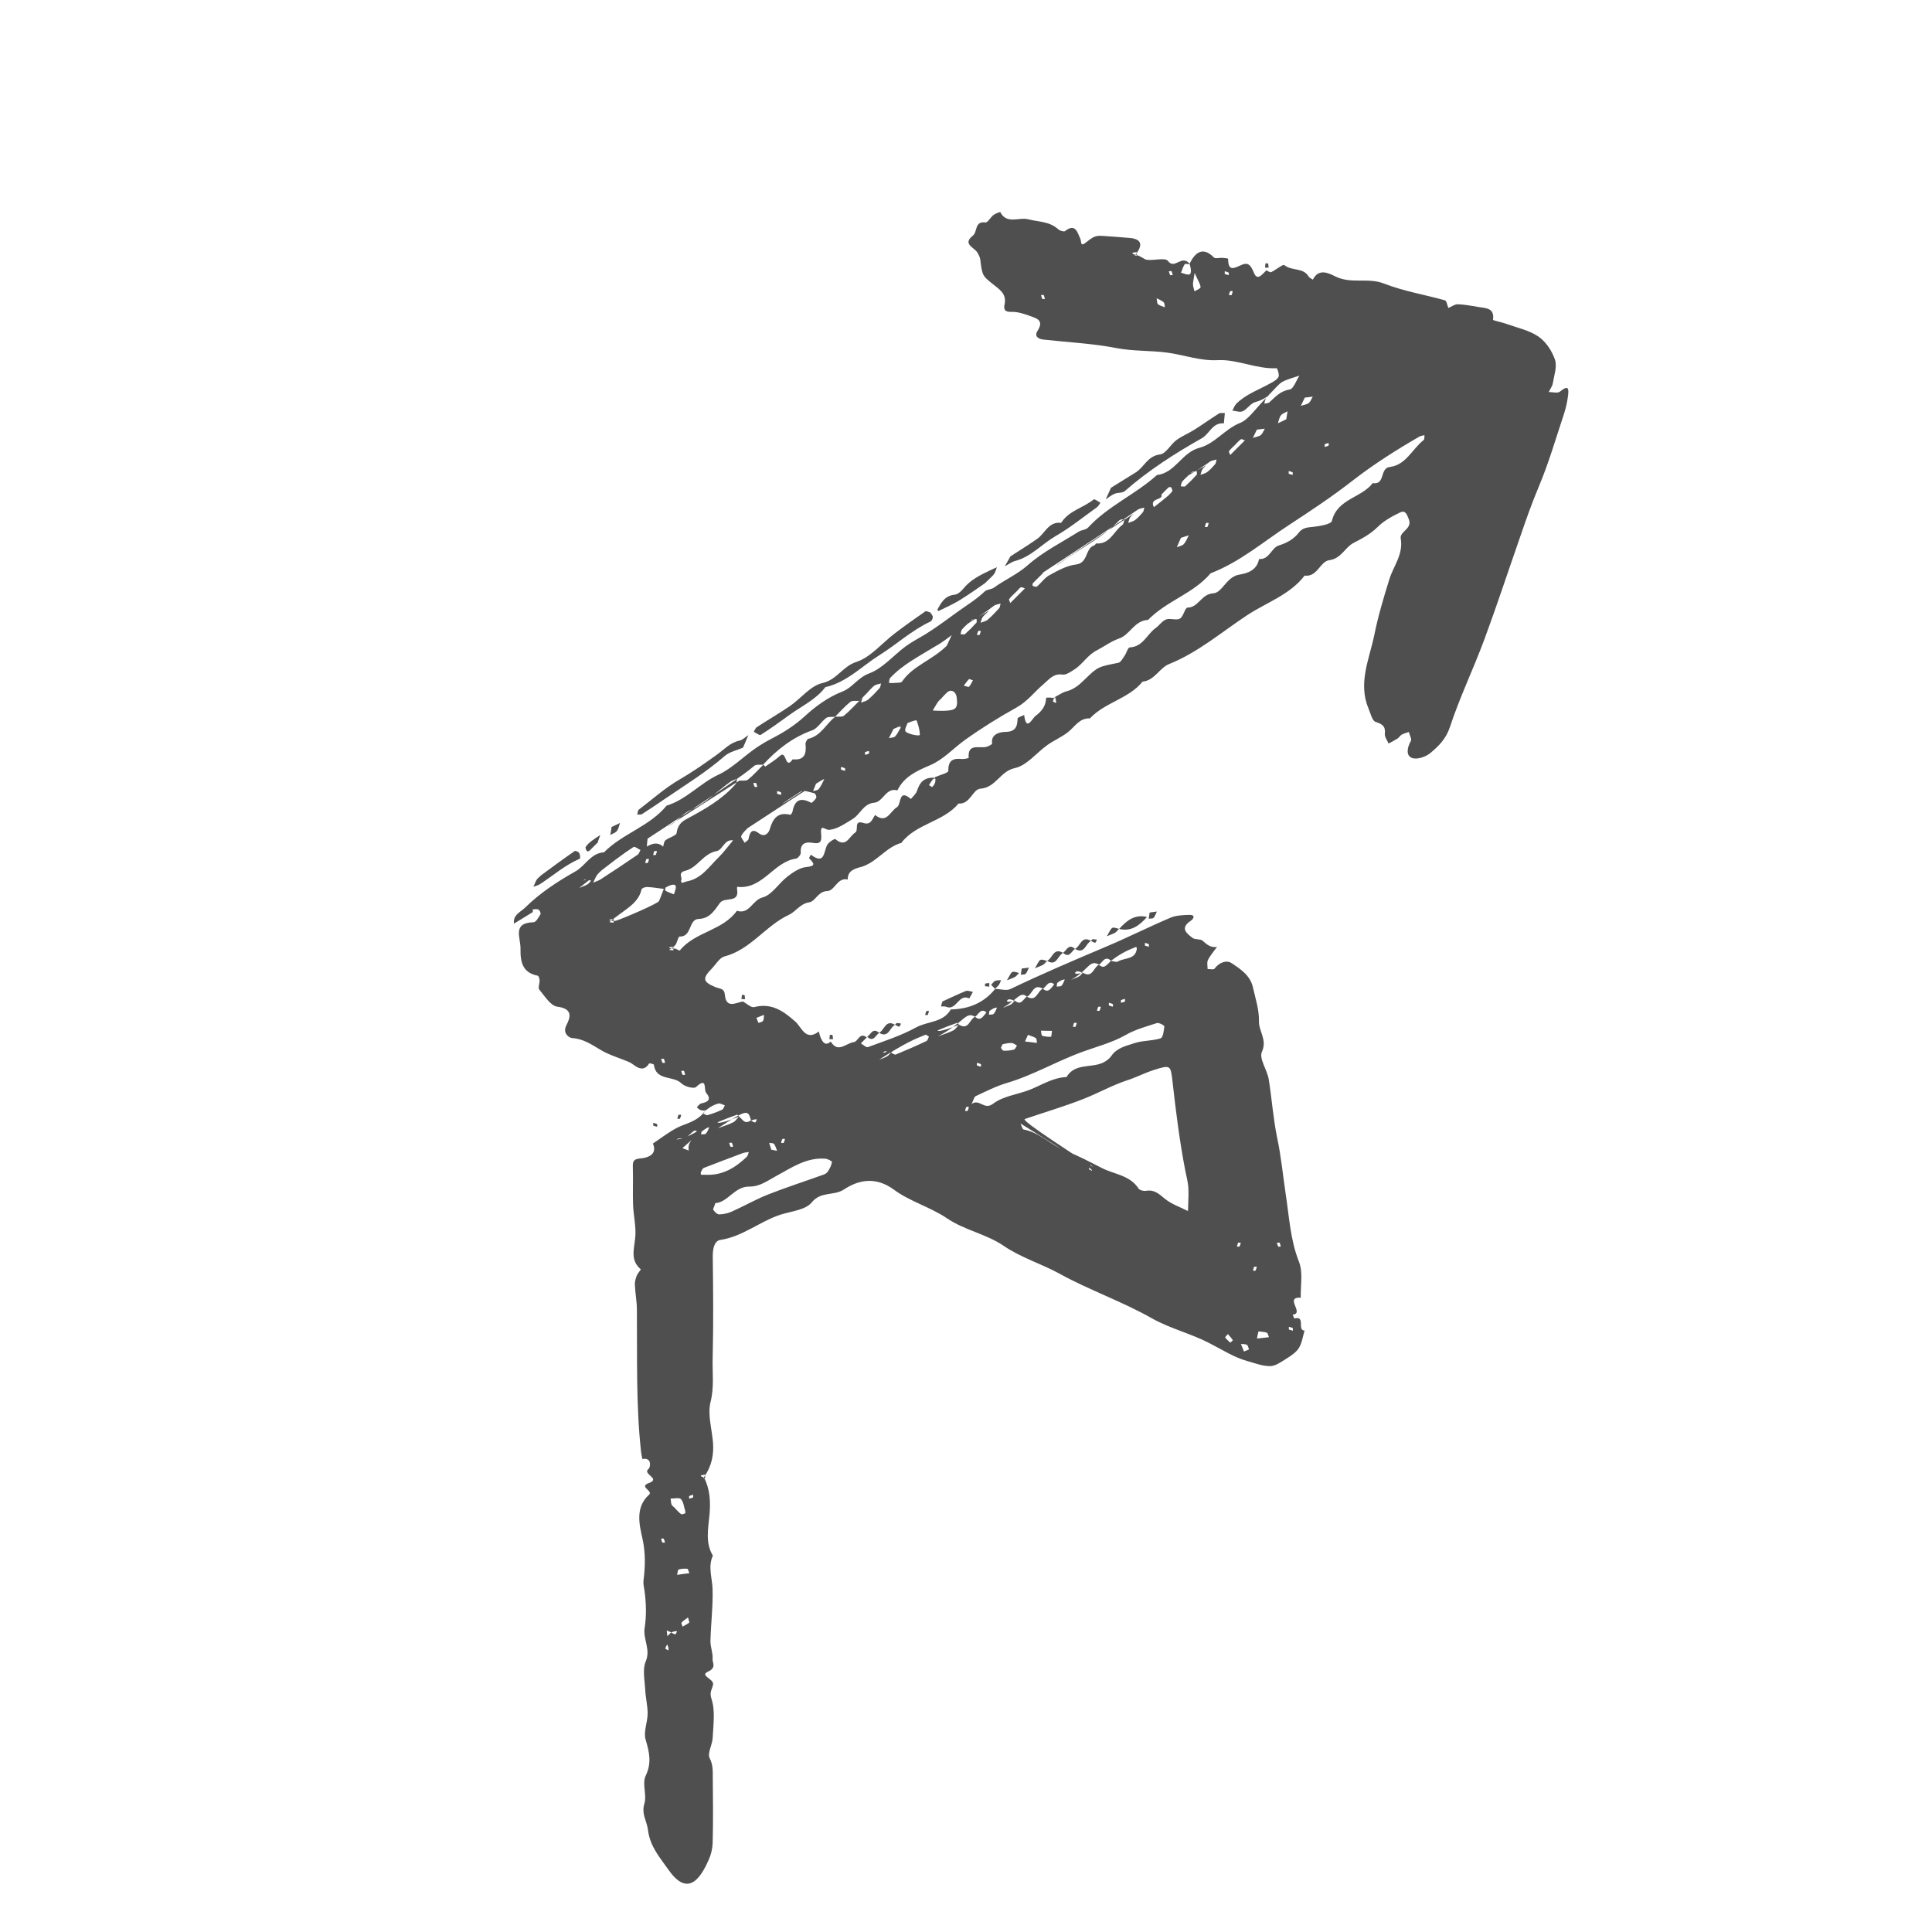 <svg xmlns="http://www.w3.org/2000/svg" width="137" height="137" viewBox="0 0 137 137" fill="none">
    <g style="mix-blend-mode:screen">
      <path d="M70.564 70.122C70.933 70.13 71.362 70.273 71.655 70.13C73.882 69.062 76.161 68.092 78.433 67.129C79.967 66.482 81.456 65.73 82.998 65.076C83.397 64.903 83.871 64.895 84.315 64.873C84.796 64.858 84.653 65.151 84.428 65.301C83.66 65.813 84.142 66.189 84.571 66.513C84.751 66.648 85.12 66.565 85.278 66.708C85.586 66.987 85.865 67.22 86.301 67.144C86.083 67.453 85.82 67.746 85.654 68.077C85.571 68.25 85.632 68.506 85.632 68.717C85.805 68.709 86.068 68.777 86.12 68.694C86.444 68.25 86.97 68.055 87.332 68.296C87.956 68.709 88.656 69.168 88.844 70.003C89.024 70.8 89.295 71.613 89.273 72.418C89.258 73.14 89.874 73.727 89.483 74.584C89.265 75.058 89.852 75.856 89.965 76.525C90.191 77.909 90.281 79.323 90.567 80.692C90.845 82.009 90.973 83.34 91.169 84.664C91.417 86.266 91.493 87.906 92.11 89.471C92.411 90.223 92.215 91.171 92.238 92.021C91.042 91.953 92.531 93.142 91.666 93.225C91.704 93.322 91.772 93.495 91.787 93.495C92.614 93.285 91.952 94.338 92.509 94.353C92.381 94.767 92.328 95.226 92.11 95.579C91.915 95.895 91.561 96.128 91.238 96.331C90.877 96.557 90.463 96.865 90.079 96.873C89.53 96.88 88.981 96.662 88.439 96.512C87.477 96.241 86.641 95.692 85.754 95.24C84.445 94.563 82.955 94.202 81.677 93.48C79.563 92.283 77.268 91.493 75.162 90.335C73.853 89.613 72.409 89.191 71.168 88.341C69.934 87.499 68.392 87.235 67.166 86.4C65.962 85.588 64.518 85.196 63.412 84.376C62.08 83.391 60.862 83.677 59.846 84.346C59.117 84.82 58.214 84.459 57.56 85.264C57.131 85.798 56.123 85.888 55.356 86.129C53.881 86.61 52.67 87.685 51.076 87.926C50.647 87.994 50.541 88.565 50.542 89.077C50.572 91.484 50.595 93.884 50.535 96.291C50.505 97.329 50.655 98.352 50.384 99.42C50.166 100.3 50.475 101.316 50.558 102.271C50.625 103.121 50.49 103.933 49.918 104.746C49.806 104.798 49.911 104.813 50.001 104.828L50.001 104.573C49.903 104.58 49.798 104.595 49.7 104.618C49.693 104.625 49.693 104.731 49.911 104.753C50.355 105.603 50.392 106.483 50.31 107.424C50.227 108.364 49.994 109.394 50.551 110.312C50.19 111.095 50.498 111.869 50.528 112.652C50.566 113.893 50.408 115.134 50.378 116.383C50.371 116.796 50.566 117.218 50.529 117.631C50.499 117.902 50.837 118.241 50.213 118.534C49.573 118.827 50.627 119.038 50.566 119.444C50.514 119.768 50.288 119.963 50.446 120.452C50.732 121.295 50.582 122.288 50.537 123.22C50.522 123.717 50.138 124.326 50.326 124.68C50.559 125.139 50.544 125.56 50.544 125.996C50.559 127.531 50.575 129.065 50.537 130.607C50.53 131.036 50.432 131.495 50.251 131.886C49.356 133.97 48.416 134.037 47.4 132.585C46.806 131.735 46.092 130.946 45.948 129.764C45.881 129.155 45.467 128.636 45.693 127.899C45.881 127.29 45.519 126.477 45.783 125.928C46.226 125.003 46.046 124.251 45.782 123.356C45.617 122.814 45.918 122.137 45.925 121.513C45.925 120.941 45.775 120.369 45.752 119.79C45.715 119.12 45.549 118.368 45.79 117.812C46.158 116.947 45.579 116.232 45.714 115.419C45.849 114.577 45.819 113.674 45.706 112.824C45.669 112.546 45.594 112.35 45.639 112.019C45.752 111.079 45.782 110.131 45.563 109.131C45.345 108.145 45.014 106.897 46.029 105.987C46.33 105.716 45.277 105.43 46.007 105.167C46.91 104.836 45.495 104.535 45.999 104.151C46.105 104.076 46.27 103.324 45.548 103.459C45.518 103.294 45.48 103.121 45.458 102.948C45.089 99.585 45.194 96.215 45.163 92.845C45.156 92.266 45.043 91.687 45.02 91.108C45.005 90.897 45.073 90.664 45.148 90.468C45.216 90.295 45.457 90.024 45.441 90.009C44.674 89.362 44.968 88.588 45.043 87.775C45.125 87.015 44.922 86.225 44.892 85.443C44.862 84.571 44.9 83.706 44.877 82.841C44.869 82.427 44.839 82.186 45.441 82.141C45.749 82.118 46.675 81.96 46.298 81.088C46.878 80.704 47.442 80.26 48.051 79.952C48.66 79.644 49.405 79.576 50.052 78.734L49.841 78.944C49.954 78.997 50.09 79.102 50.18 79.072C50.533 78.974 50.879 78.839 51.21 78.689C51.301 78.644 51.338 78.486 51.398 78.38C51.248 78.335 51.075 78.222 50.94 78.252C50.639 78.328 50.368 78.478 50.052 78.734C49.698 78.801 49.555 78.658 49.413 78.516C49.51 78.418 49.615 78.267 49.728 78.245C50.225 78.139 50.465 77.959 50.067 77.485C49.894 77.282 50.18 76.319 49.36 77.079C49.209 77.229 48.547 77.049 48.322 76.823C47.75 76.251 46.516 76.672 46.366 75.499C46.366 75.454 46.05 75.378 46.027 75.416C45.553 76.191 44.944 75.461 44.673 75.341C43.996 75.04 43.229 74.829 42.635 74.475C41.95 74.077 41.386 73.663 40.566 73.61C40.393 73.603 39.859 73.294 40.16 72.708C40.475 72.106 40.611 71.519 39.513 71.384C39.039 71.316 38.625 70.631 38.241 70.172C38.136 70.052 38.271 69.751 38.264 69.533C38.264 69.413 38.204 69.202 38.128 69.187C37.045 68.976 36.895 68.209 36.91 67.276C36.925 66.479 36.293 65.441 37.842 65.396C38.015 65.388 38.196 65.042 38.331 64.817C38.361 64.756 38.271 64.546 38.181 64.501C38.075 64.441 37.91 64.486 37.775 64.486C37.775 64.546 37.797 64.659 37.775 64.681C37.331 64.96 36.887 65.223 36.451 65.493C36.353 64.869 36.932 64.666 37.248 64.35C38.293 63.32 39.512 62.522 40.791 61.8C41.505 61.402 41.889 60.492 42.829 60.439C44.145 59.108 46.064 58.604 47.267 57.13C48.674 56.701 49.636 55.542 50.96 54.926C51.886 54.497 52.698 53.67 53.586 53.053C53.954 52.805 54.308 52.587 54.706 52.383C55.534 51.962 56.346 51.451 57.076 50.781C57.835 50.082 58.723 49.435 59.738 49.036C60.453 48.758 60.822 48.059 61.619 47.758C62.597 47.397 63.349 46.479 64.221 45.832C64.673 45.501 65.184 45.246 65.658 44.952C66.418 44.478 67.132 43.944 67.847 43.425C68.509 42.944 69.224 42.515 69.825 41.944C69.983 41.786 70.307 41.808 70.502 41.658C71.269 41.101 72.135 40.733 72.879 40.078C73.947 39.131 75.264 38.476 76.49 37.702C76.693 37.574 77.009 37.574 77.159 37.408C78.566 35.881 80.514 35.062 82.041 33.685C83.35 33.535 83.793 32.083 85.057 31.752C86.133 31.474 86.847 30.428 87.93 29.992C88.555 29.744 88.991 29.007 89.864 28.134C90.074 27.924 89.916 28.052 89.796 28.202C89.713 28.315 89.698 28.48 89.645 28.623C89.766 28.593 89.924 28.601 90.007 28.533C90.435 28.149 90.781 27.728 91.443 27.623C91.722 27.585 91.91 26.991 92.143 26.637C91.729 26.78 91.3 26.878 90.932 27.081C90.653 27.239 90.45 27.532 89.864 28.119C89.292 28.495 89.044 28.473 88.871 28.57C88.592 28.728 88.397 29.044 88.111 29.165C87.915 29.255 87.629 29.134 87.389 29.119C87.479 28.954 87.539 28.758 87.667 28.631C88.344 27.954 89.254 27.645 90.074 27.186C90.3 27.066 90.563 26.923 90.661 26.72C90.736 26.57 90.57 26.103 90.533 26.111C89.104 26.186 87.757 25.471 86.365 25.539C85.109 25.606 83.958 25.163 82.762 25.004C81.566 24.846 80.355 24.914 79.159 24.681C77.459 24.35 75.714 24.274 73.984 24.079C73.593 24.033 73.329 23.83 73.585 23.439C74.074 22.664 73.427 22.559 72.983 22.386C72.577 22.235 72.126 22.1 71.704 22.115C71.223 22.13 71.163 21.919 71.238 21.558C71.403 20.806 70.802 20.475 70.373 20.122C69.718 19.587 69.643 19.572 69.515 18.422C69.493 18.248 69.402 18.068 69.312 17.918C69.101 17.541 68.221 17.323 68.981 16.714C69.327 16.443 69.094 15.668 69.876 15.774C70.034 15.796 70.237 15.413 70.448 15.247C70.591 15.134 70.929 15.021 70.929 15.037C71.388 15.932 72.253 15.383 72.9 15.548C73.63 15.736 74.412 15.691 75.029 16.248C75.142 16.361 75.435 16.444 75.518 16.391C76.262 15.797 76.405 16.496 76.601 16.918C76.706 17.128 76.579 17.527 76.992 17.203C77.549 16.767 77.669 16.692 78.233 16.73C78.88 16.775 79.527 16.82 80.174 16.88C80.934 16.963 81.069 17.369 80.52 18.054C80.407 18.106 80.513 18.121 80.603 18.136L80.603 17.881C80.505 17.888 80.4 17.903 80.302 17.926C80.294 17.933 80.294 18.039 80.513 18.061C80.926 18.159 81.115 18.392 81.325 18.422C81.829 18.49 82.626 18.249 82.814 18.498C83.311 19.16 83.762 18.016 84.357 18.701C84.274 18.769 84.048 18.678 84.011 18.731C83.89 18.912 83.83 19.137 83.747 19.34C83.958 19.385 84.199 19.521 84.357 19.453C84.477 19.408 84.484 19.1 84.349 18.708C84.695 18.001 85.237 17.4 86.079 18.257C86.184 18.363 86.493 18.265 86.711 18.287C86.839 18.295 87.08 18.325 87.087 18.348C87.087 19.31 87.531 19.002 88.08 18.769C88.546 18.573 88.719 18.867 88.923 19.356C89.171 19.965 89.532 19.408 89.803 19.168C89.916 19.22 90.058 19.333 90.141 19.296C90.472 19.145 90.976 18.716 91.074 18.799C91.593 19.228 92.405 18.957 92.789 19.597C92.849 19.702 92.992 19.755 93.097 19.83C93.534 18.942 94.324 19.431 94.745 19.627C95.851 20.146 97.024 19.665 98.145 20.109C99.529 20.65 101.019 20.891 102.463 21.297C102.583 21.328 102.628 21.659 102.704 21.839C102.929 21.749 103.162 21.561 103.388 21.576C103.9 21.591 104.404 21.704 104.9 21.779C105.427 21.854 105.983 21.869 105.871 22.674C105.863 22.727 106.533 22.855 106.871 22.983C107.623 23.254 108.458 23.427 109.098 23.87C109.624 24.232 110.053 24.886 110.264 25.503C110.429 25.984 110.204 26.616 110.113 27.173C110.076 27.391 109.925 27.587 109.82 27.797C110.091 27.797 110.437 27.902 110.61 27.775C111.031 27.444 111.279 27.316 111.197 28.015C111.144 28.444 111.054 28.881 110.919 29.302C110.332 31.062 109.828 32.83 109.099 34.552C108.632 35.665 108.211 36.854 107.812 38.02C106.955 40.472 106.15 42.932 105.248 45.369C104.473 47.453 103.503 49.461 102.811 51.567C102.533 52.402 102.014 52.906 101.442 53.387C101.111 53.673 100.457 53.891 100.111 53.741C99.682 53.568 99.787 52.996 100.043 52.545C100.126 52.402 99.953 52.123 99.9 51.905C99.734 51.965 99.554 52.011 99.396 52.093C99.283 52.161 99.216 52.289 99.11 52.364C98.9 52.499 98.681 52.612 98.463 52.725C98.373 52.499 98.177 52.259 98.2 52.041C98.26 51.499 98.034 51.349 97.546 51.191C97.297 51.108 97.184 50.574 97.041 50.235C96.282 48.437 97.109 46.707 97.455 45.022C97.718 43.706 98.117 42.374 98.523 41.066C98.823 40.118 99.523 39.298 99.327 38.185C99.237 37.673 100.177 37.515 99.899 36.816C99.763 36.47 99.658 36.154 99.275 36.342C98.718 36.612 98.131 36.928 97.703 37.357C97.183 37.876 96.589 38.184 95.965 38.508C95.356 38.831 95.123 39.606 94.25 39.726C93.603 39.817 93.415 40.937 92.512 40.817C91.467 42.178 89.812 42.72 88.451 43.615C86.638 44.811 84.96 46.263 82.899 47.09C82.23 47.353 81.869 48.256 81.019 48.338C80.026 49.557 78.349 49.805 77.288 50.941C76.521 50.911 76.205 51.558 75.701 51.941C75.257 52.28 74.731 52.505 74.272 52.829C73.489 53.385 72.812 54.288 71.955 54.468C70.917 54.694 70.624 55.845 69.518 55.928C68.969 55.965 68.803 57.048 67.968 56.981C66.885 58.289 64.96 58.395 63.914 59.771C62.853 60.064 62.237 61.057 61.199 61.433C60.868 61.554 60.085 61.614 60.115 62.366C59.363 62.2 59.213 63.163 58.664 63.186C57.994 63.208 57.829 63.915 57.385 63.983C56.723 64.088 56.437 64.645 55.941 64.871C54.278 65.645 53.218 67.353 51.36 67.826C51.029 67.917 50.781 68.361 50.502 68.654C49.795 69.376 49.81 69.617 50.736 70C51.044 70.128 51.36 70.068 51.398 70.527C51.488 71.535 52.142 71.121 52.669 71.016C52.94 71.151 53.256 71.467 53.474 71.415C54.708 71.099 55.55 71.686 56.408 72.453C56.852 72.852 57.123 73.86 58.063 73.145C58.108 73.296 58.138 73.461 58.206 73.604C58.349 73.927 58.529 74.183 58.913 73.86C59.424 74.718 60.004 73.958 60.545 73.898C60.846 73.868 60.959 73.153 61.463 73.567L61.042 73.988C61.215 74.086 61.425 74.296 61.546 74.251C62.697 73.823 63.885 73.447 64.953 72.86C65.765 72.409 66.879 72.529 67.42 71.581C68.662 71.559 69.73 71.138 70.534 70.167L70.564 70.122ZM47.602 115.758C47.497 115.713 47.384 115.66 47.279 115.615C47.294 115.751 47.309 115.901 47.324 116.036C47.324 116.232 47.324 116.413 47.444 116.729L47.316 116.601C47.264 116.698 47.196 116.796 47.181 116.901C47.181 116.932 47.324 116.984 47.399 117.029C47.407 116.932 47.422 116.826 47.309 116.608C47.309 116.413 47.309 116.232 47.309 116.036L47.715 115.63L47.587 115.758C47.685 115.811 47.783 115.879 47.888 115.894C47.918 115.894 47.971 115.751 48.016 115.675C47.918 115.668 47.813 115.653 47.595 115.766L47.602 115.758ZM74.807 69.837C74.363 69.438 74.213 69.949 73.957 70.115C73.272 69.701 73.212 70.513 72.821 70.679C72.377 70.28 72.227 70.792 71.114 71.469C71.422 71.341 71.573 71.296 71.7 71.213C71.806 71.153 71.873 71.04 71.964 70.95C71.798 70.92 71.61 70.822 71.49 70.882C71.362 70.95 71.294 71.153 71.964 70.95C72.407 71.348 72.558 70.837 72.814 70.671C73.498 71.085 73.558 70.273 73.95 70.107C74.393 70.506 74.544 69.995 74.995 69.513C74.972 69.686 74.942 69.822 74.927 69.957C75.048 69.942 75.206 69.965 75.266 69.904C75.386 69.784 75.431 69.603 75.507 69.453C75.356 69.468 75.206 69.498 74.799 69.829L74.807 69.837ZM70.189 71.506C70.166 71.679 70.136 71.815 70.121 71.95C70.241 71.935 70.399 71.958 70.459 71.897C70.58 71.777 70.625 71.597 70.7 71.446C70.549 71.461 70.399 71.491 69.993 71.822C69.549 71.423 69.399 71.935 69.143 72.1C68.458 71.687 68.398 72.499 66.503 73.492C66.886 73.349 67.247 73.244 67.578 73.078C67.751 72.996 67.864 72.807 68 72.657C68 72.657 67.894 72.522 67.872 72.529C67.405 72.695 66.947 72.868 66.495 73.063C66.465 73.078 66.495 73.274 68.007 72.665C68.692 73.078 68.752 72.266 69.143 72.1C69.587 72.499 69.737 71.988 70.189 71.506ZM53.264 79.464C53.031 78.659 52.993 78.651 50.902 80.005C51.286 79.862 51.647 79.757 51.978 79.591C52.151 79.509 52.264 79.321 52.399 79.17C52.399 79.17 52.294 79.035 52.271 79.042C51.805 79.208 51.346 79.381 50.894 79.576C50.864 79.591 50.894 79.787 52.406 79.178C52.67 79.351 52.805 79.862 53.377 79.336L53.249 79.464C53.347 79.516 53.444 79.584 53.55 79.599C53.58 79.599 53.633 79.456 53.678 79.381C53.58 79.373 53.475 79.358 53.256 79.471L53.264 79.464ZM76.793 68.979C77.477 69.393 77.537 68.581 77.929 68.415C78.373 68.814 78.523 68.302 79.245 67.671L78.779 68.137C78.952 68.159 79.162 68.25 79.275 68.182C79.727 67.896 80.509 68.077 80.614 67.279C80.622 67.242 80.569 67.144 80.569 67.144C80.05 67.347 79.546 67.55 78.786 68.129C78.342 67.731 78.192 68.242 77.936 68.408C77.252 67.994 77.192 68.806 75.943 69.483C76.251 69.355 76.402 69.31 76.53 69.228C76.635 69.167 76.703 69.055 76.793 68.964C76.627 68.934 76.439 68.836 76.319 68.897C76.191 68.964 76.123 69.167 76.793 68.964L76.793 68.979ZM84.245 33.738C84.109 33.873 83.959 33.994 83.839 34.144C83.771 34.227 83.763 34.37 83.726 34.483C83.831 34.483 83.982 34.528 84.042 34.483C84.328 34.227 84.598 33.956 84.854 33.67C84.899 33.625 84.862 33.497 84.862 33.407C84.741 33.422 84.606 33.422 84.508 33.475C84.403 33.535 84.328 33.655 85.539 33.001C85.448 33.091 85.335 33.174 85.268 33.272C85.193 33.392 85.17 33.535 85.125 33.67C85.29 33.61 85.478 33.572 85.614 33.467C85.817 33.309 85.99 33.121 86.155 32.926C86.231 32.85 86.231 32.7 86.268 32.587C86.118 32.632 85.952 32.647 85.817 32.722C85.712 32.783 85.636 32.903 84.237 33.73L84.245 33.738ZM60.912 49.699C60.701 49.714 60.438 49.661 60.303 49.766C59.911 50.082 59.573 50.466 59.212 50.827C58.994 50.849 58.738 50.804 58.588 50.909C58.234 51.173 57.978 51.654 57.587 51.789C56.196 52.293 55.09 53.158 54.112 54.226C53.901 54.241 53.638 54.189 53.503 54.294C53.112 54.61 52.773 54.994 45.921 59.469C45.898 59.642 45.883 59.837 45.868 60.033C46.252 59.8 46.643 59.694 47.026 60.033C47.072 59.883 47.079 59.679 47.184 59.589C47.44 59.379 47.959 59.266 47.982 59.063C48.05 58.529 48.305 58.273 48.742 58.047C49.975 57.385 51.186 56.701 52.134 55.633C52.232 55.535 52.232 55.355 52.284 55.212C52.119 55.287 51.923 55.332 51.78 55.445C50.855 56.114 50.02 56.964 49.005 57.423C48.41 57.686 48.117 58.16 47.636 58.446C47.102 58.769 46.568 59.093 52.427 55.355C52.638 55.34 52.901 55.392 53.036 55.287C53.428 54.971 53.766 54.587 54.127 54.226C54.172 54.272 54.263 54.362 54.263 54.362C54.616 54.114 55 53.88 55.323 53.587C55.782 53.173 55.662 54.648 56.211 53.843C57.053 53.933 57.189 53.452 57.121 52.767C57.106 52.647 57.226 52.421 57.316 52.391C58.219 52.181 58.58 51.323 59.234 50.819C59.445 50.804 59.708 50.857 59.844 50.752C60.235 50.436 60.573 50.052 61.619 49.007C61.484 49.142 61.326 49.27 61.205 49.42C61.123 49.533 61.108 49.684 61.055 49.826C61.213 49.759 61.408 49.729 61.544 49.623C61.837 49.375 62.108 49.089 62.364 48.803C62.439 48.728 62.439 48.578 62.477 48.465C62.326 48.51 62.145 48.525 62.018 48.608C61.86 48.706 61.747 48.879 60.919 49.706L60.912 49.699ZM70.096 43.343C69.961 43.478 69.803 43.606 69.682 43.757C69.6 43.869 69.585 44.02 69.532 44.163C69.69 44.095 69.886 44.065 70.021 43.96C70.314 43.711 70.585 43.426 70.841 43.14C70.916 43.065 70.916 42.914 70.954 42.801C70.803 42.846 70.623 42.861 70.495 42.944C70.337 43.042 70.224 43.215 68.629 44.223C68.494 44.358 68.344 44.479 68.223 44.629C68.156 44.712 68.148 44.855 68.11 44.968C68.216 44.968 68.366 45.013 68.426 44.968C68.712 44.712 68.983 44.441 69.239 44.155C69.284 44.11 69.246 43.982 69.246 43.892C69.126 43.907 68.99 43.907 68.893 43.96C68.787 44.02 68.712 44.14 70.066 43.343L70.096 43.343ZM64.402 51.143C64.312 51.429 64.162 51.639 64.192 51.82C64.229 52.038 65.237 52.234 65.23 52.106C65.215 51.76 65.124 51.414 64.997 51.09C64.982 51.045 64.635 51.12 63.357 51.692C63.244 51.91 63.146 52.128 63.033 52.346C63.184 52.301 63.387 52.309 63.477 52.219C63.65 52.031 63.755 51.775 63.898 51.557C63.733 51.602 63.567 51.647 64.41 51.151L64.402 51.143ZM48.382 81.412C48.495 81.449 48.668 81.517 48.841 81.585C48.721 80.953 49.232 80.682 49.578 80.306C49.465 80.253 49.307 80.14 49.24 80.178C48.969 80.343 48.728 80.689 48.472 80.704C47.412 80.757 48.187 81.096 49.781 79.997C49.759 80.17 49.728 80.306 49.714 80.441C49.834 80.426 49.992 80.449 50.052 80.389C50.172 80.268 50.218 80.088 50.293 79.937C50.142 79.952 49.992 79.982 48.39 81.419L48.382 81.412ZM63.644 74.184L63.185 74.642C63.298 74.695 63.441 74.808 63.517 74.778C64.254 74.477 64.976 74.161 65.69 73.823C65.781 73.778 65.818 73.62 65.871 73.507C65.788 73.454 65.675 73.356 65.623 73.379C64.885 73.665 64.156 73.973 62.328 75.154C62.636 75.026 62.787 74.981 62.915 74.898C63.02 74.838 63.088 74.725 63.178 74.635C63.013 74.605 62.824 74.507 62.704 74.567C62.576 74.635 62.508 74.838 63.637 74.176L63.644 74.184ZM42.904 61.477C42.626 61.755 42.468 61.883 42.348 62.034C42.227 62.199 42.152 62.41 42.062 62.59C42.227 62.515 42.416 62.462 42.566 62.372C43.461 61.793 44.349 61.206 45.221 60.605C45.319 60.537 45.349 60.386 45.417 60.274C45.251 60.198 45.011 60.003 44.92 60.063C44.183 60.544 43.469 61.063 41.069 62.966C41.377 62.839 41.528 62.793 41.656 62.711C41.761 62.65 41.829 62.538 41.919 62.447C41.754 62.417 41.566 62.319 41.445 62.38C41.317 62.447 41.25 62.65 42.897 61.469L42.904 61.477ZM47.027 63.027C46.651 62.982 46.267 62.914 45.891 62.899C45.748 62.891 45.507 62.982 45.492 63.072C45.252 64.14 44.206 64.524 43.213 65.396C43.311 65.404 43.416 65.419 43.514 65.426L43.514 65.171C43.416 65.178 43.318 65.186 43.213 65.216C43.206 65.223 43.206 65.329 43.642 65.298C44.093 65.178 46.636 64.08 46.726 63.9C46.861 63.629 46.937 63.328 47.26 62.583C47.207 62.892 47.132 63.117 47.185 63.155C47.365 63.275 47.591 63.335 47.794 63.418C47.839 63.208 47.975 62.967 47.907 62.809C47.862 62.688 47.553 62.681 47.042 63.042L47.027 63.027ZM73.962 40.635C73.526 41.071 73.383 41.214 73.24 41.357C73.203 41.395 73.218 41.53 73.233 41.545C73.331 41.583 73.481 41.643 73.534 41.59C73.835 41.335 74.075 40.974 74.406 40.793C75.001 40.47 75.632 40.109 76.279 40.033C77.189 39.936 76.926 38.89 77.596 38.672C77.656 38.657 77.701 38.537 77.731 38.537C78.709 38.612 78.972 37.672 79.589 37.22C79.687 37.153 79.694 36.95 79.732 36.807C79.611 36.837 79.446 36.822 79.371 36.897C78.16 38.153 76.58 38.89 75.204 39.906C74.7 40.274 74.128 40.53 80.416 36.408C80.326 36.498 80.213 36.581 80.145 36.679C80.07 36.799 80.048 36.942 80.002 37.078C80.168 37.017 80.356 36.98 80.492 36.874C80.695 36.717 80.868 36.528 81.033 36.333C81.108 36.258 81.108 36.107 81.146 35.994C80.995 36.039 80.83 36.054 80.695 36.13C80.589 36.19 80.514 36.31 73.932 40.62L73.962 40.635ZM57.911 55.453C57.828 55.671 57.738 55.882 57.655 56.1C57.791 56.055 57.979 56.047 58.054 55.957C58.219 55.746 58.332 55.483 58.453 55.242C58.287 55.302 58.129 55.37 53.014 58.725C52.879 58.875 52.661 59.048 52.563 59.281C52.518 59.387 52.713 59.597 52.804 59.763C52.901 59.665 53.074 59.597 53.082 59.484C53.172 59.018 53.315 58.71 53.819 59.093C54.248 59.417 54.519 59.026 54.579 58.815C54.804 58.048 55.143 57.559 56.038 57.777C56.076 57.785 56.181 57.634 56.196 57.559C56.346 56.731 56.76 56.513 57.52 56.927C57.573 56.95 57.806 56.717 57.881 56.566C57.919 56.498 57.821 56.265 57.745 56.25C57.414 56.175 56.978 55.994 56.753 56.145C55.481 56.95 54.263 57.837 57.866 55.468L57.911 55.453ZM77.478 82.722L77.35 82.595C77.298 82.692 77.23 82.79 77.215 82.895C77.215 82.926 77.358 82.978 77.433 83.023C77.441 82.926 77.456 82.82 72.363 79.668C72.431 79.796 72.491 80.082 72.596 80.097C73.74 80.308 74.522 81.21 75.568 81.609C76.463 81.948 77.29 82.399 78.14 82.828C79.028 83.279 80.119 83.332 80.736 84.28C80.811 84.4 81.089 84.468 81.247 84.445C81.856 84.333 82.195 84.671 82.616 85.017C83.083 85.393 83.692 85.596 84.241 85.875C84.249 85.356 84.294 84.829 84.271 84.31C84.256 83.874 84.136 83.438 84.053 83.024C83.654 80.97 83.391 78.887 83.157 76.803C83.007 75.524 83.044 75.487 81.811 75.877C81.171 76.081 80.562 76.404 79.923 76.607C78.862 76.96 77.899 77.502 76.876 77.908C75.507 78.45 74.078 78.871 72.686 79.345C72.574 79.382 72.506 79.525 77.463 82.722L77.478 82.722ZM74.926 49.557L74.798 49.429C74.745 49.526 74.678 49.624 74.663 49.73C74.663 49.76 74.806 49.812 74.881 49.858C74.888 49.76 74.903 49.654 74.79 49.436C75.069 49.293 75.325 49.098 75.625 49.023C76.174 48.88 76.558 48.541 76.942 48.158C77.867 47.263 77.874 47.285 79.304 46.999C79.477 46.962 79.62 46.683 79.748 46.495C79.883 46.3 79.981 45.916 80.109 45.909C81.056 45.864 81.327 44.976 81.951 44.532C82.215 44.344 82.41 44.028 82.696 43.923C82.997 43.818 83.418 44.013 83.674 43.863C83.922 43.72 84.027 43.088 84.208 43.088C85.005 43.073 85.171 42.125 86.036 42.073C86.683 42.028 86.961 40.907 87.871 40.749C88.458 40.659 89.135 40.433 89.278 39.643C90.022 39.696 90.15 38.846 90.677 38.681C91.263 38.5 91.745 38.229 92.098 37.77C92.377 37.402 92.738 37.402 93.144 37.357C93.603 37.304 94.378 37.176 94.445 36.943C94.821 35.364 96.544 35.311 97.341 34.258C98.244 34.408 97.823 33.205 98.545 33.115C99.711 32.972 100.139 31.836 100.952 31.204C101.019 31.151 100.997 30.979 101.012 30.858C100.891 30.888 100.756 30.903 100.658 30.956C99.026 31.896 97.416 32.919 95.95 34.055C94.49 35.198 92.933 36.228 91.414 37.221C89.601 38.402 87.916 39.861 85.848 40.651C84.629 42.095 82.711 42.614 81.41 43.961C80.447 43.99 80.124 45.021 79.356 45.277C78.777 45.48 78.318 45.833 77.814 46.096C77.107 46.443 76.784 47.097 76.182 47.473C75.926 47.639 75.603 47.872 75.34 47.834C74.693 47.744 74.399 48.172 74.001 48.511C73.354 49.053 72.872 49.729 72.09 50.166C70.841 50.858 69.6 51.632 68.442 52.46C67.615 53.046 66.915 53.851 65.967 54.257C65.019 54.663 64.117 55.055 63.635 56.047C62.808 55.822 62.643 56.86 61.996 56.92C61.221 56.988 61.01 57.74 60.469 58.071C59.942 58.387 59.386 58.793 58.806 58.845C58.505 58.876 58.159 58.364 58.227 59.124C58.257 59.545 58.28 59.883 57.656 59.771C57.144 59.68 56.73 59.778 56.783 60.478C56.791 60.605 56.58 60.861 56.452 60.884C54.842 61.109 54.083 63.103 52.27 62.884C52.27 62.945 52.255 63.02 52.27 63.08C52.428 64.081 51.39 63.569 51.051 64.028C50.69 64.509 50.359 65.141 49.539 65.163C48.81 65.186 49.081 66.45 48.185 66.412C48.14 66.412 48.058 66.615 48.02 66.728C47.96 66.909 47.922 67.082 47.448 67.36C47.546 67.367 47.651 67.382 47.749 67.39C47.749 67.3 47.749 67.224 47.749 67.134C47.651 67.142 47.546 67.157 47.448 67.179C47.441 67.187 47.441 67.292 47.877 67.262C47.99 67.315 48.185 67.42 48.208 67.397C49.284 66.066 51.239 66.006 52.255 64.584C53.142 64.87 53.346 63.825 54.075 63.637C54.745 63.464 55.226 62.621 55.85 62.148C56.234 61.854 56.708 61.531 57.159 61.486C57.881 61.41 57.731 61.23 57.377 60.861C57.355 60.839 57.46 60.688 57.498 60.605C58.491 61.358 58.4 60.41 58.656 59.914C58.761 59.718 59.19 59.455 59.235 59.5C60.002 60.162 60.213 59.304 60.642 59.041C60.92 58.868 60.506 58.123 61.221 58.357C61.77 58.53 61.845 58.078 62.056 57.792C62.876 58.447 63.109 57.537 63.598 57.243C63.929 57.048 63.696 55.882 64.591 56.657C64.734 56.484 64.937 56.311 65.012 56.115C65.223 55.483 65.516 54.995 66.614 55.19C66.343 55.22 66.223 55.19 66.178 55.235C66.058 55.356 65.982 55.521 65.877 55.672C65.952 55.717 66.088 55.822 66.103 55.807C66.253 55.657 66.389 55.476 66.306 55.107C66.637 54.957 67.254 54.807 67.246 54.664C67.231 53.926 67.569 53.754 68.209 53.821C68.374 53.836 68.69 53.761 68.69 53.746C68.607 52.715 69.375 53.062 69.886 52.971C70.059 52.949 70.36 52.783 70.353 52.731C70.232 51.978 71.06 51.903 71.255 51.903C71.985 51.896 72.143 51.572 72.158 50.956C72.158 50.865 72.459 50.79 72.624 50.7C72.775 51.918 73.181 50.956 73.429 50.768C73.843 50.459 74.174 50.068 74.181 49.489C74.181 49.459 74.58 49.436 74.926 49.541L74.926 49.557ZM68.91 78.276C69.474 77.893 69.783 78.758 70.43 78.261C71.129 77.727 72.145 77.615 73.002 77.284C73.867 76.945 74.657 76.411 75.627 76.374C76.222 75.373 77.365 75.749 78.207 75.358C78.433 75.253 78.666 75.08 78.802 74.884C79.193 74.298 79.847 74.17 80.434 73.974C81.028 73.771 81.698 73.824 82.299 73.628C82.472 73.576 82.533 73.079 82.563 72.778C82.57 72.711 82.187 72.508 82.044 72.545C81.284 72.793 80.487 73.004 79.802 73.403C78.869 73.929 77.854 74.192 76.868 74.546C75.003 75.207 73.303 76.231 71.4 76.794C70.633 77.02 69.918 77.389 69.189 77.727C69.068 77.787 69.031 78.02 68.903 78.269L68.91 78.276ZM50.722 85.331C50.647 85.572 50.541 85.737 50.579 85.79C50.677 85.933 50.857 86.113 50.993 86.113C51.301 86.106 51.625 86.038 51.903 85.91C52.745 85.534 53.558 85.068 54.415 84.722C55.732 84.203 57.086 83.767 58.425 83.285C58.537 83.248 58.665 83.15 58.718 83.052C58.846 82.849 58.959 82.631 58.996 82.398C59.004 82.345 58.695 82.172 58.522 82.165C57.183 82.059 56.115 82.811 55.032 83.398C54.408 83.736 53.874 84.15 53.129 84.142C52.076 84.127 51.624 85.271 50.707 85.316L50.722 85.331ZM67.132 45.795C67.2 45.652 67.343 45.344 67.486 45.035C67.23 45.231 66.982 45.419 66.711 45.599C66.561 45.705 66.388 45.787 66.23 45.885C65.154 46.554 64.011 47.126 63.131 48.066C63.056 48.142 63.063 48.3 63.033 48.42C63.161 48.427 63.289 48.45 63.417 48.427C63.605 48.405 63.891 48.435 63.966 48.33C64.725 47.209 66.079 46.833 67.14 45.787L67.132 45.795ZM48.283 62.448C48.306 62.516 48.336 62.606 48.343 62.613C48.464 62.583 48.576 62.531 48.697 62.501C49.757 62.312 50.291 61.432 50.983 60.77C51.344 60.41 51.653 59.981 51.984 59.59C51.352 59.499 51.254 60.274 50.818 60.349C49.855 60.53 49.464 61.538 48.591 61.748C48.012 61.891 48.441 62.26 48.291 62.455L48.283 62.448ZM49.721 83.307C49.857 83.307 49.984 83.3 50.112 83.307C51.263 83.345 52.166 82.788 52.956 82.029C53.038 81.946 53.053 81.811 53.099 81.69C52.948 81.72 52.798 81.72 52.655 81.773C51.737 82.119 50.819 82.465 49.909 82.818C49.812 82.856 49.759 83.014 49.699 83.119C49.676 83.172 49.699 83.24 49.714 83.3L49.721 83.307ZM66.787 49.496C66.697 49.586 66.584 49.669 66.516 49.767C66.381 49.962 66.268 50.18 66.14 50.383C66.388 50.391 66.636 50.413 66.885 50.406C67.795 50.383 67.938 50.241 67.84 49.451C67.787 49.052 67.471 48.856 67.201 49.067C67.05 49.187 66.93 49.338 66.787 49.481L66.787 49.496ZM82.349 35.062C82.537 35.49 81.469 35.28 81.823 35.964C82.116 35.731 82.425 35.498 82.71 35.257C82.861 35.137 83.004 34.994 83.124 34.844C83.162 34.791 83.094 34.648 83.049 34.558C83.026 34.535 82.898 34.528 82.861 34.565C82.718 34.693 82.582 34.844 82.349 35.077L82.349 35.062ZM47.88 106.965C48.015 107.1 48.143 107.258 48.294 107.363C48.354 107.408 48.489 107.348 48.587 107.311C48.602 107.296 48.61 107.183 48.587 107.13C48.497 106.844 48.467 106.498 48.286 106.303C48.158 106.175 47.805 106.273 47.556 106.265C47.579 106.408 47.572 106.566 47.624 106.694C47.677 106.807 47.805 106.874 47.895 106.965L47.88 106.965ZM72.112 41.914C71.924 42.102 71.728 42.267 71.563 42.478C71.518 42.523 71.616 42.666 71.638 42.764L72.676 41.726C72.586 41.696 72.466 41.62 72.398 41.643C72.285 41.696 72.21 41.816 72.112 41.914ZM71.099 74.041C71.024 74.207 70.963 74.282 70.986 74.32C71.031 74.395 71.106 74.5 71.174 74.508C71.415 74.508 71.671 74.493 71.904 74.425C71.987 74.402 72.047 74.237 72.114 74.139C71.987 74.072 71.859 73.959 71.723 73.959C71.49 73.951 71.257 74.019 71.091 74.049L71.099 74.041ZM87.562 31.564C87.427 31.7 87.269 31.828 87.156 31.985C87.111 32.031 87.209 32.173 87.239 32.264L88.277 31.226C88.171 31.196 88.043 31.113 87.991 31.151C87.833 31.263 87.705 31.421 87.57 31.557L87.562 31.564ZM89.237 94.421C89.176 94.676 89.154 94.804 89.131 94.917C89.417 94.887 89.703 94.857 89.981 94.819C89.936 94.714 89.906 94.533 89.831 94.503C89.643 94.436 89.432 94.436 89.244 94.413L89.237 94.421ZM73.814 73.086C73.844 73.222 73.844 73.432 73.905 73.447C74.1 73.507 74.318 73.53 74.529 73.515C74.559 73.515 74.574 73.244 74.597 73.101C74.341 73.101 74.085 73.086 73.829 73.086L73.814 73.086ZM48.016 111.674C48.317 111.628 48.595 111.591 48.881 111.561C48.836 111.455 48.798 111.252 48.745 111.245C48.542 111.222 48.317 111.237 48.121 111.297C48.061 111.313 48.053 111.516 48.016 111.674ZM72.897 73.372C72.784 73.635 72.739 73.74 72.686 73.853C72.972 73.883 73.258 73.914 73.536 73.951C73.506 73.831 73.521 73.665 73.453 73.613C73.288 73.507 73.085 73.455 72.897 73.387L72.897 73.372ZM84.71 19.37C84.627 19.919 84.582 20.055 84.597 20.19C84.605 20.348 84.665 20.499 84.703 20.657C84.853 20.567 85.139 20.461 85.132 20.363C85.124 20.16 84.981 19.957 84.718 19.363L84.71 19.37ZM92.526 28.195C92.399 28.458 92.316 28.616 92.241 28.781C92.429 28.714 92.647 28.691 92.797 28.586C92.933 28.48 92.993 28.285 93.091 28.127C92.903 28.149 92.7 28.172 92.526 28.195ZM91.21 29.737C91.24 29.556 91.27 29.36 91.3 29.165C91.142 29.263 90.939 29.315 90.834 29.451C90.714 29.601 90.684 29.827 90.616 30.015C90.781 29.94 90.947 29.864 91.195 29.737L91.21 29.737ZM89.127 30.466C88.999 30.729 88.916 30.887 88.841 31.053C89.029 30.985 89.247 30.963 89.397 30.857C89.533 30.752 89.593 30.556 89.691 30.398C89.503 30.421 89.3 30.444 89.127 30.466ZM83.741 38.138C83.643 38.372 83.546 38.59 83.448 38.808C83.613 38.733 83.824 38.703 83.937 38.59C84.095 38.417 84.185 38.176 84.298 37.958C84.125 38.011 83.959 38.071 83.741 38.138ZM88.214 95.835C88.281 95.812 88.417 95.752 88.567 95.692C88.522 95.586 88.507 95.421 88.424 95.368C88.311 95.3 88.146 95.316 87.995 95.3C88.041 95.406 88.086 95.526 88.206 95.827L88.214 95.835ZM87.07 94.601C86.98 94.706 86.859 94.826 86.875 94.842C86.98 94.977 87.115 95.097 87.243 95.21C87.243 95.21 87.431 95.052 87.424 95.03C87.326 94.887 87.206 94.751 87.07 94.601ZM48.783 114.698C48.61 114.825 48.452 114.923 48.332 115.059C48.294 115.096 48.37 115.247 48.407 115.344C48.558 115.254 48.731 115.171 48.866 115.066C48.896 115.036 48.828 114.878 48.791 114.705L48.783 114.698ZM53.639 72.182C53.662 72.25 53.722 72.385 53.782 72.536C53.888 72.49 54.053 72.475 54.106 72.393C54.174 72.28 54.159 72.114 54.174 71.964C54.068 72.009 53.948 72.054 53.647 72.174L53.639 72.182ZM54.693 81.525C54.866 81.562 54.994 81.585 55.107 81.608C55.032 81.442 54.994 81.254 54.889 81.119C54.821 81.051 54.663 81.058 54.543 81.043C54.596 81.216 54.656 81.382 54.693 81.525ZM82.017 21.16C82.055 21.349 82.04 21.514 82.115 21.574C82.251 21.68 82.431 21.725 82.604 21.792C82.574 21.672 82.597 21.514 82.521 21.439C82.401 21.319 82.22 21.258 82.025 21.153L82.017 21.16ZM68.351 48.623C68.524 48.661 68.675 48.736 68.712 48.699C68.833 48.563 68.908 48.398 68.991 48.24C68.893 48.217 68.75 48.134 68.705 48.164C68.585 48.285 68.487 48.443 68.344 48.616L68.351 48.623ZM48.502 75.935C48.427 75.935 48.367 75.935 48.306 75.935C48.337 76.025 48.352 76.131 48.404 76.214C48.427 76.236 48.525 76.214 48.585 76.214C48.562 76.116 48.532 76.025 48.502 75.935ZM46.962 109.387C47.038 109.387 47.098 109.387 47.158 109.387C47.128 109.296 47.113 109.191 47.06 109.108C47.038 109.086 46.94 109.108 46.88 109.108C46.902 109.206 46.932 109.296 46.962 109.387ZM49.151 106.19L49.151 105.994C49.061 106.024 48.956 106.039 48.873 106.092C48.85 106.115 48.873 106.212 48.873 106.273C48.971 106.25 49.061 106.22 49.151 106.19ZM51.903 81.036C51.827 81.036 51.767 81.036 51.707 81.036C51.737 81.126 51.752 81.231 51.805 81.314C51.827 81.337 51.925 81.314 51.985 81.314C51.963 81.216 51.933 81.126 51.903 81.036ZM47.08 75.085C47.005 75.085 46.945 75.085 46.885 75.085C46.915 75.175 46.93 75.281 46.983 75.364C47.005 75.386 47.103 75.364 47.163 75.364C47.141 75.266 47.11 75.175 47.08 75.085ZM55.385 81.043C55.385 81.043 55.543 81.066 55.566 81.043C55.618 80.961 55.634 80.855 55.664 80.765C55.603 80.765 55.506 80.743 55.483 80.765C55.431 80.848 55.415 80.953 55.385 81.043ZM45.831 60.913C45.8 61.003 45.778 61.101 45.748 61.191C45.808 61.191 45.906 61.214 45.928 61.191C45.981 61.109 45.996 61.003 46.026 60.913C45.966 60.913 45.906 60.913 45.831 60.913ZM46.395 60.349C46.365 60.439 46.342 60.537 46.312 60.627C46.372 60.627 46.47 60.65 46.492 60.627C46.545 60.545 46.56 60.439 46.59 60.349C46.53 60.349 46.47 60.349 46.395 60.349ZM68.429 78.773C68.429 78.773 68.587 78.795 68.609 78.773C68.662 78.69 68.677 78.585 68.707 78.494C68.647 78.494 68.549 78.472 68.527 78.494C68.474 78.577 68.459 78.682 68.429 78.773ZM69.279 75.365C69.279 75.365 69.256 75.523 69.279 75.546C69.361 75.598 69.467 75.613 69.557 75.643C69.557 75.583 69.579 75.486 69.557 75.463C69.474 75.41 69.369 75.395 69.279 75.365ZM91.395 94.278C91.486 94.308 91.584 94.33 91.674 94.361C91.674 94.3 91.696 94.203 91.674 94.18C91.591 94.127 91.486 94.112 91.395 94.082C91.395 94.142 91.395 94.203 91.395 94.278ZM53.616 55.52C53.541 55.52 53.48 55.52 53.42 55.52C53.45 55.61 53.465 55.716 53.518 55.798C53.541 55.821 53.638 55.798 53.699 55.798C53.676 55.701 53.646 55.611 53.616 55.52ZM88.928 89.824C88.898 89.915 88.875 90.012 88.845 90.103C88.905 90.103 89.003 90.125 89.026 90.103C89.078 90.02 89.093 89.915 89.123 89.824C89.063 89.824 89.003 89.824 88.928 89.824ZM55.105 56.288C55.196 56.318 55.293 56.34 55.383 56.37C55.383 56.31 55.406 56.212 55.383 56.19C55.301 56.137 55.196 56.122 55.105 56.092L55.105 56.288ZM87.792 88.117C87.762 88.207 87.739 88.305 87.709 88.395C87.769 88.395 87.867 88.418 87.89 88.395C87.942 88.312 87.957 88.207 87.987 88.117L87.792 88.117ZM90.741 88.117C90.665 88.117 90.605 88.117 90.545 88.117C90.575 88.207 90.59 88.312 90.643 88.395C90.665 88.418 90.763 88.395 90.823 88.395C90.801 88.297 90.771 88.207 90.741 88.117ZM76.161 72.53C76.131 72.62 76.109 72.718 76.079 72.808C76.139 72.808 76.237 72.831 76.259 72.808C76.312 72.725 76.327 72.62 76.357 72.53C76.297 72.53 76.237 72.53 76.161 72.53ZM59.641 54.385C59.641 54.385 59.618 54.543 59.641 54.565C59.724 54.618 59.829 54.633 59.919 54.663C59.919 54.603 59.942 54.505 59.919 54.483C59.837 54.43 59.731 54.415 59.641 54.385ZM77.786 71.672C77.786 71.672 77.944 71.695 77.966 71.672C78.019 71.59 78.034 71.484 78.064 71.394C78.004 71.394 77.906 71.371 77.884 71.394C77.831 71.477 77.816 71.582 77.786 71.672ZM78.636 71.108C78.636 71.108 78.613 71.266 78.636 71.289C78.719 71.341 78.824 71.356 78.914 71.386C78.914 71.326 78.937 71.229 78.914 71.206C78.832 71.153 78.726 71.138 78.636 71.108ZM61.341 53.332C61.341 53.407 61.341 53.467 61.341 53.527C61.431 53.497 61.536 53.482 61.619 53.43C61.642 53.407 61.619 53.309 61.619 53.249C61.522 53.272 61.431 53.302 61.341 53.332ZM79.772 71.025C79.772 70.95 79.772 70.89 79.772 70.83C79.681 70.86 79.576 70.875 79.493 70.928C79.471 70.95 79.493 71.048 79.493 71.108C79.591 71.086 79.682 71.056 79.772 71.025ZM81.186 67.054C81.276 67.084 81.374 67.106 81.464 67.137C81.464 67.076 81.487 66.979 81.464 66.956C81.381 66.903 81.276 66.888 81.186 66.858L81.186 67.054ZM69.276 45.02C69.276 45.02 69.434 45.043 69.457 45.02C69.51 44.938 69.525 44.832 69.555 44.742C69.495 44.742 69.397 44.719 69.374 44.742C69.322 44.825 69.306 44.93 69.276 45.02ZM85.434 37.364C85.434 37.364 85.592 37.386 85.614 37.364C85.667 37.281 85.682 37.176 85.712 37.085C85.652 37.085 85.554 37.063 85.531 37.085C85.479 37.168 85.464 37.273 85.434 37.364ZM74.014 20.919L73.818 20.919C73.848 21.009 73.863 21.115 73.916 21.198C73.938 21.22 74.036 21.198 74.096 21.198C74.074 21.1 74.044 21.009 74.014 20.919ZM91.383 33.596C91.474 33.626 91.572 33.648 91.662 33.678C91.662 33.618 91.684 33.52 91.662 33.498C91.579 33.445 91.474 33.43 91.383 33.4C91.383 33.46 91.383 33.52 91.383 33.596ZM93.933 31.497C93.933 31.572 93.933 31.632 93.933 31.693C94.024 31.663 94.129 31.647 94.212 31.595C94.234 31.572 94.212 31.474 94.212 31.414C94.114 31.437 94.024 31.467 93.933 31.497ZM83.078 19.227C83.003 19.227 82.942 19.227 82.882 19.227C82.912 19.318 82.927 19.423 82.98 19.506C83.003 19.528 83.1 19.506 83.161 19.506C83.138 19.408 83.108 19.318 83.078 19.227ZM87.336 20.928C87.366 20.837 87.388 20.74 87.418 20.649C87.358 20.649 87.26 20.627 87.238 20.649C87.185 20.732 87.17 20.837 87.14 20.928L87.336 20.928ZM86.847 19.431C86.937 19.461 87.035 19.483 87.125 19.514C87.125 19.453 87.147 19.355 87.125 19.333C87.042 19.28 86.937 19.265 86.847 19.235C86.847 19.295 86.847 19.355 86.847 19.431Z" fill="#4F4F4F"/>
      <path d="M65.974 43.433C66.034 43.538 66.147 43.651 66.147 43.756C66.147 43.862 66.072 44.027 65.981 44.072C64.65 44.696 63.575 45.697 62.363 46.456C61.115 47.239 60.047 48.382 58.527 48.728C57.85 49.615 56.835 50.074 55.955 50.714C55.293 51.195 54.631 51.676 53.939 52.113C53.856 52.165 53.615 51.97 53.45 51.894C53.518 51.782 53.563 51.631 53.653 51.571C54.435 51.059 55.248 50.593 56.015 50.067C56.797 49.525 57.474 48.623 58.324 48.434C59.355 48.201 59.746 47.254 60.724 46.938C61.747 46.607 62.551 45.591 63.469 44.9C64.169 44.365 64.891 43.854 65.62 43.35C65.68 43.305 65.854 43.403 65.974 43.433Z" fill="#4F4F4F"/>
      <path d="M78.769 34.595C79.371 34.219 79.965 33.85 80.552 33.489C81.138 33.113 81.371 32.339 82.251 32.226C82.673 32.181 83.004 31.519 83.417 31.21C83.816 30.917 84.29 30.729 84.704 30.466C85.283 30.097 85.854 29.691 86.434 29.323C86.539 29.262 86.712 29.3 86.855 29.292C86.832 29.541 86.81 29.789 86.787 30.022C85.975 29.947 85.764 30.774 85.223 31.075C83.29 32.166 81.431 33.362 79.762 34.821C79.596 34.971 79.273 34.919 79.047 35.009C78.821 35.099 78.618 35.272 78.408 35.407C78.528 35.152 78.648 34.881 78.776 34.603L78.769 34.595Z" fill="#4F4F4F"/>
      <path d="M71.66 39.446C72.277 39.04 72.916 38.657 73.533 38.22C74.105 37.829 74.353 36.964 75.248 37.077C75.79 36.205 76.82 36.017 77.557 35.415C77.61 35.362 77.873 35.565 78.031 35.648C77.956 35.753 77.896 35.889 77.791 35.964C76.82 36.663 75.888 37.416 74.85 38.017C73.879 38.581 73.12 39.477 71.991 39.777C71.728 39.845 71.502 40.026 71.254 40.154C71.382 39.935 71.495 39.717 71.645 39.461L71.66 39.446Z" fill="#4F4F4F"/>
      <path d="M52.69 53.015C52.284 53.196 51.742 53.301 51.389 53.609C50.095 54.738 48.643 55.633 47.237 56.588C46.665 56.979 46.101 57.363 45.522 57.731C45.439 57.784 45.303 57.754 45.191 57.761C45.221 57.641 45.221 57.475 45.296 57.415C46.251 56.686 47.154 55.873 48.192 55.272C49.117 54.737 49.982 54.128 50.84 53.511C51.359 53.143 51.765 52.662 52.434 52.519C52.667 52.466 52.855 52.263 53.066 52.128C52.961 52.383 52.848 52.647 52.69 53.015Z" fill="#4F4F4F"/>
      <path d="M69.833 41.364C69.412 41.65 68.75 42.132 68.05 42.56C67.576 42.854 67.057 43.072 66.568 43.32C66.553 43.335 66.456 43.252 66.463 43.245C66.741 42.726 67.004 42.237 67.704 42.169C67.922 42.147 68.163 41.921 68.313 41.74C68.817 41.116 69.494 40.785 70.186 40.454C70.352 40.379 70.525 40.296 70.69 40.221C70.63 40.387 70.585 40.567 70.487 40.71C70.374 40.868 70.201 40.996 69.833 41.364Z" fill="#4F4F4F"/>
      <path d="M38.324 62.101C39.128 61.507 39.926 60.92 40.753 60.349C40.806 60.311 41.016 60.401 41.069 60.484C41.137 60.597 41.159 60.875 41.114 60.89C40.084 61.334 39.241 62.071 38.316 62.68C38.173 62.778 37.985 62.816 37.827 62.883C37.902 62.718 37.962 62.537 38.053 62.387C38.12 62.274 38.241 62.199 38.331 62.109L38.324 62.101Z" fill="#4F4F4F"/>
      <path d="M66.826 71.017C67.383 70.761 67.932 70.498 68.488 70.272C68.631 70.22 68.827 70.31 68.992 70.34C68.894 70.498 68.737 70.807 68.729 70.799C67.969 70.43 67.826 71.702 67.097 71.393C66.991 71.348 66.849 71.371 66.728 71.371C66.758 71.25 66.788 71.13 66.826 71.017Z" fill="#4F4F4F"/>
      <path d="M81.336 65.023C80.81 65.61 80.23 66.083 79.358 65.873C79.884 65.286 80.463 64.812 81.336 65.023Z" fill="#4F4F4F"/>
      <path d="M42.34 59.785C42.062 60.063 41.919 60.206 41.783 60.341C41.746 60.379 41.61 60.364 41.603 60.341C41.558 60.251 41.49 60.108 41.535 60.048C41.648 59.89 41.791 59.747 41.949 59.634C42.144 59.484 42.355 59.348 42.566 59.213C42.483 59.461 42.385 59.709 42.363 59.792L42.34 59.785Z" fill="#4F4F4F"/>
      <path d="M74.25 68.137C74.634 67.964 74.702 67.159 75.386 67.573C75.002 67.746 74.935 68.55 74.25 68.137Z" fill="#4F4F4F"/>
      <path d="M77.364 66.723C76.981 66.896 76.913 67.701 76.228 67.287C76.612 67.114 76.68 66.309 77.364 66.723Z" fill="#4F4F4F"/>
      <path d="M63.471 72.672C63.087 72.845 63.02 73.65 62.335 73.236C62.719 73.063 62.787 72.258 63.471 72.672Z" fill="#4F4F4F"/>
      <path d="M43.385 58.634C43.641 58.513 43.807 58.438 43.965 58.355C43.897 58.543 43.867 58.769 43.746 58.919C43.641 59.055 43.446 59.115 43.28 59.205C43.31 59.01 43.34 58.814 43.37 58.634L43.385 58.634Z" fill="#4F4F4F"/>
      <path d="M70.564 70.122L70.279 69.836C70.369 69.746 70.452 69.618 70.557 69.558C70.685 69.505 70.843 69.513 70.986 69.505C70.933 69.618 70.903 69.739 70.835 69.836C70.76 69.942 70.647 70.024 70.557 70.115L70.564 70.122Z" fill="#4F4F4F"/>
      <path d="M71.407 69.505C71.595 69.197 71.662 68.994 71.79 68.926C71.911 68.866 72.099 68.964 72.264 68.994C72.174 69.084 72.099 69.189 72.001 69.257C71.873 69.34 71.73 69.378 71.414 69.513L71.407 69.505Z" fill="#4F4F4F"/>
      <path d="M61.493 73.522C61.756 73.349 61.891 72.837 62.343 73.243C62.08 73.416 61.944 73.928 61.493 73.522Z" fill="#4F4F4F"/>
      <path d="M72.46 68.678C72.671 68.648 72.821 68.633 72.964 68.61C72.889 68.761 72.836 68.949 72.723 69.062C72.663 69.122 72.505 69.099 72.385 69.114C72.4 68.979 72.43 68.844 72.453 68.671L72.46 68.678Z" fill="#4F4F4F"/>
      <path d="M73.393 68.648C73.581 68.34 73.648 68.136 73.776 68.069C73.897 68.009 74.085 68.106 74.25 68.136C74.16 68.227 74.085 68.332 73.987 68.4C73.859 68.483 73.716 68.52 73.4 68.656L73.393 68.648Z" fill="#4F4F4F"/>
      <path d="M76.228 67.287C75.965 67.46 75.83 67.971 75.379 67.565C75.642 67.392 75.777 66.88 76.228 67.287Z" fill="#4F4F4F"/>
      <path d="M78.493 66.377C78.681 66.068 78.748 65.865 78.876 65.797C78.997 65.737 79.185 65.835 79.35 65.865C79.26 65.956 79.185 66.061 79.087 66.129C78.959 66.211 78.816 66.249 78.5 66.384L78.493 66.377Z" fill="#4F4F4F"/>
      <path d="M81.531 64.707C81.742 64.677 81.892 64.662 82.035 64.639C81.96 64.79 81.907 64.978 81.795 65.091C81.734 65.151 81.576 65.128 81.456 65.143C81.471 65.008 81.501 64.872 81.524 64.699L81.531 64.707Z" fill="#4F4F4F"/>
      <path d="M46.321 79.817L46.321 79.621C46.411 79.651 46.517 79.666 46.599 79.719C46.622 79.741 46.599 79.839 46.599 79.899C46.502 79.877 46.411 79.847 46.321 79.817Z" fill="#4F4F4F"/>
      <path d="M48.111 79.049C48.186 79.049 48.246 79.049 48.307 79.049C48.277 79.14 48.262 79.245 48.209 79.328C48.186 79.35 48.089 79.328 48.028 79.328C48.051 79.23 48.081 79.14 48.111 79.049Z" fill="#4F4F4F"/>
      <path d="M52.609 70.55C52.609 70.55 52.782 70.542 52.789 70.55C52.819 70.64 52.819 70.745 52.834 70.85L52.579 70.85C52.586 70.753 52.601 70.647 52.609 70.55Z" fill="#4F4F4F"/>
      <path d="M58.845 73.386C58.845 73.386 59.018 73.379 59.026 73.386C59.056 73.476 59.056 73.582 59.071 73.687L58.815 73.687C58.822 73.589 58.837 73.484 58.845 73.386Z" fill="#4F4F4F"/>
      <path d="M63.599 72.544C63.697 72.551 63.802 72.566 63.893 72.582C63.847 72.657 63.802 72.807 63.765 72.8C63.659 72.784 63.562 72.717 63.464 72.664C63.509 72.619 63.547 72.581 63.592 72.536L63.599 72.544Z" fill="#4F4F4F"/>
      <path d="M65.6 71.972C65.63 71.882 65.645 71.777 65.697 71.694C65.72 71.671 65.818 71.694 65.878 71.694C65.848 71.784 65.833 71.89 65.78 71.972C65.758 71.995 65.66 71.972 65.6 71.972Z" fill="#4F4F4F"/>
      <path d="M69.85 69.934C69.85 69.934 69.842 69.761 69.85 69.754C69.94 69.723 70.045 69.723 70.15 69.708C70.15 69.799 70.15 69.874 70.15 69.964C70.053 69.957 69.947 69.942 69.85 69.934Z" fill="#4F4F4F"/>
      <path d="M77.492 66.595C77.59 66.602 77.695 66.617 77.786 66.632C77.74 66.708 77.695 66.858 77.658 66.85C77.552 66.835 77.455 66.768 77.357 66.715L77.485 66.587L77.492 66.595Z" fill="#4F4F4F"/>
      <path d="M89.735 18.679C89.735 18.679 89.908 18.671 89.916 18.679C89.946 18.769 89.946 18.874 89.961 18.98L89.705 18.98C89.713 18.882 89.728 18.776 89.735 18.679Z" fill="#4F4F4F"/>
    </g>
  </svg>